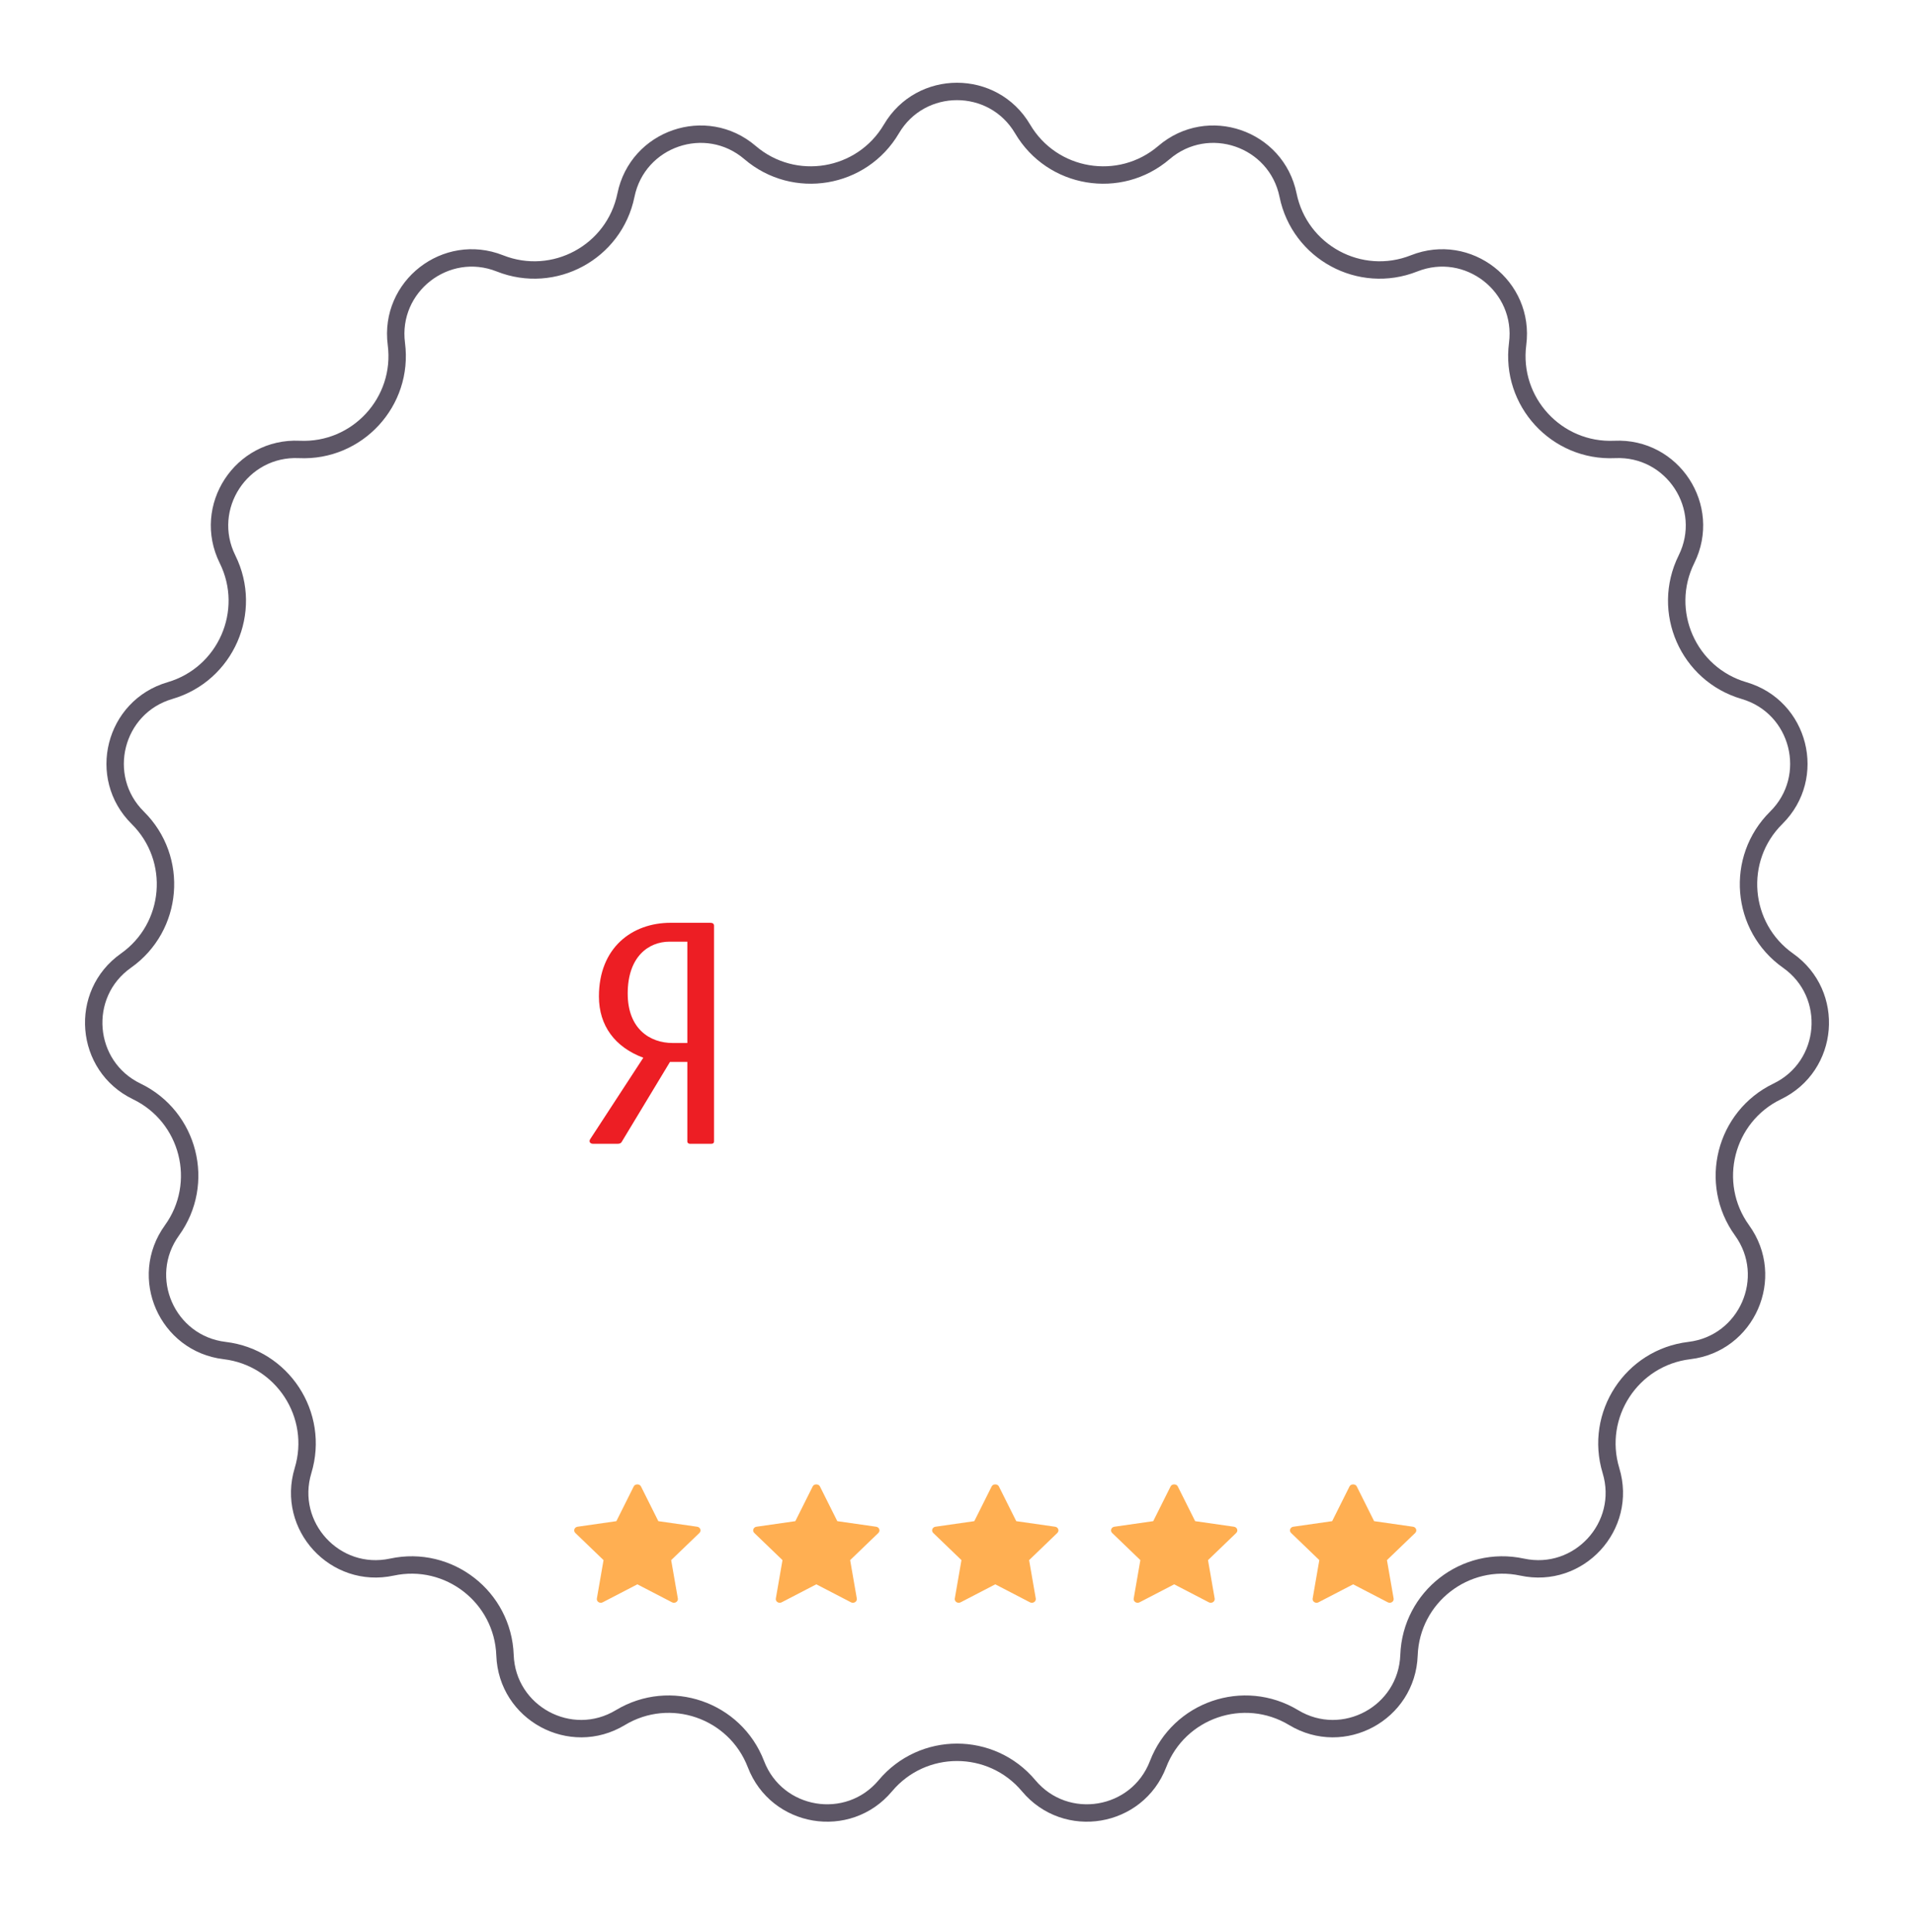 <svg width="110" height="111" viewBox="0 0 110 111" fill="none" xmlns="http://www.w3.org/2000/svg">
<path d="M51.23 7.409C52.922 4.536 57.078 4.536 58.77 7.409C60.467 10.29 64.355 10.939 66.895 8.765C69.428 6.597 73.358 7.946 74.026 11.213C74.695 14.489 78.162 16.365 81.271 15.133C84.371 13.906 87.65 16.458 87.22 19.764C86.79 23.08 89.459 25.98 92.8 25.825C96.13 25.67 98.403 29.149 96.923 32.136C95.439 35.133 97.022 38.743 100.232 39.681C103.433 40.616 104.452 44.644 102.083 46.989C99.706 49.341 100.032 53.27 102.763 55.199C105.487 57.122 105.143 61.263 102.141 62.712C99.129 64.165 98.161 67.987 100.118 70.698C102.07 73.401 100.4 77.207 97.09 77.602C93.77 77.999 91.614 81.299 92.584 84.499C93.552 87.689 90.738 90.746 87.478 90.045C84.209 89.342 81.098 91.763 80.977 95.105C80.856 98.437 77.202 100.415 74.347 98.693C71.483 96.967 67.755 98.247 66.555 101.368C65.359 104.48 61.261 105.164 59.119 102.609C56.971 100.046 53.029 100.046 50.881 102.609C48.739 105.164 44.641 104.48 43.445 101.368C42.245 98.247 38.517 96.967 35.653 98.693C32.798 100.415 29.143 98.437 29.023 95.105C28.902 91.763 25.791 89.342 22.522 90.045C19.262 90.746 16.448 87.689 17.416 84.499C18.386 81.299 16.23 77.999 12.91 77.602C9.6 77.207 7.93 73.401 9.882 70.698C11.839 67.987 10.871 64.165 7.859 62.712C4.857 61.263 4.513 57.122 7.237 55.199C9.968 53.27 10.294 49.341 7.917 46.989C5.548 44.644 6.567 40.616 9.768 39.681C12.977 38.743 14.561 35.133 13.077 32.136C11.597 29.149 13.87 25.67 17.2 25.825C20.541 25.98 23.21 23.08 22.78 19.764C22.351 16.458 25.629 13.906 28.729 15.133C31.838 16.365 35.305 14.489 35.974 11.213C36.642 7.946 40.572 6.597 43.105 8.765C45.645 10.939 49.533 10.29 51.23 7.409Z" stroke="#5D5666"/>
<path d="M47.367 36.443C49.341 36.443 50.801 36.83 51.747 37.603C52.694 38.363 53.167 39.403 53.167 40.723C53.167 41.563 52.961 42.323 52.547 43.003C52.134 43.683 51.514 44.223 50.687 44.623C49.861 45.023 48.841 45.223 47.627 45.223C46.627 45.223 45.661 45.083 44.727 44.803C43.794 44.51 43.007 44.11 42.367 43.603L43.467 41.583C43.987 42.01 44.607 42.35 45.327 42.603C46.061 42.843 46.814 42.963 47.587 42.963C48.507 42.963 49.227 42.777 49.747 42.403C50.281 42.017 50.547 41.49 50.547 40.823C50.547 40.103 50.261 39.563 49.687 39.203C49.127 38.83 48.161 38.643 46.787 38.643H43.407L44.127 31.023H52.347V33.203H46.327L46.027 36.443H47.367ZM56.247 41.843C56.714 41.843 57.1 41.997 57.407 42.303C57.714 42.61 57.867 43.01 57.867 43.503C57.867 43.717 57.834 43.943 57.767 44.183C57.714 44.41 57.594 44.757 57.407 45.223L56.387 48.043H54.767L55.567 44.983C55.274 44.863 55.04 44.677 54.867 44.423C54.707 44.157 54.627 43.85 54.627 43.503C54.627 43.01 54.78 42.61 55.087 42.303C55.394 41.997 55.78 41.843 56.247 41.843ZM65.156 45.223C64.035 45.223 63.035 44.943 62.156 44.383C61.276 43.81 60.582 42.983 60.075 41.903C59.569 40.81 59.316 39.517 59.316 38.023C59.316 36.53 59.569 35.243 60.075 34.163C60.582 33.07 61.276 32.243 62.156 31.683C63.035 31.11 64.035 30.823 65.156 30.823C66.275 30.823 67.275 31.11 68.156 31.683C69.049 32.243 69.749 33.07 70.255 34.163C70.762 35.243 71.016 36.53 71.016 38.023C71.016 39.517 70.762 40.81 70.255 41.903C69.749 42.983 69.049 43.81 68.156 44.383C67.275 44.943 66.275 45.223 65.156 45.223ZM65.156 42.963C66.156 42.963 66.942 42.55 67.516 41.723C68.102 40.897 68.395 39.663 68.395 38.023C68.395 36.383 68.102 35.15 67.516 34.323C66.942 33.497 66.156 33.083 65.156 33.083C64.169 33.083 63.382 33.497 62.795 34.323C62.222 35.15 61.935 36.383 61.935 38.023C61.935 39.663 62.222 40.897 62.795 41.723C63.382 42.55 64.169 42.963 65.156 42.963Z" fill="white"/>
<g filter="url(#filter0_d)">
<path d="M40.067 83.725L37.835 83.405L36.835 81.405C36.76 81.256 36.499 81.256 36.424 81.405L35.424 83.405L33.193 83.725C33.009 83.751 32.936 83.96 33.065 84.084L34.686 85.644L34.303 87.848C34.272 88.024 34.472 88.155 34.636 88.069L36.63 87.035L38.623 88.069C38.786 88.154 38.987 88.025 38.957 87.849L38.573 85.644L40.195 84.084C40.323 83.96 40.25 83.751 40.067 83.725Z" fill="#FFAF52"/>
</g>
<g filter="url(#filter1_d)">
<path d="M50.352 83.725L48.12 83.405L47.12 81.405C47.045 81.256 46.784 81.256 46.709 81.405L45.709 83.405L43.478 83.725C43.295 83.751 43.221 83.96 43.35 84.084L44.971 85.644L44.588 87.848C44.557 88.024 44.757 88.155 44.922 88.069L46.915 87.035L48.908 88.069C49.072 88.154 49.273 88.025 49.242 87.849L48.859 85.644L50.48 84.084C50.608 83.96 50.535 83.751 50.352 83.725Z" fill="#FFAF52"/>
</g>
<g filter="url(#filter2_d)">
<path d="M60.637 83.725L58.405 83.405L57.405 81.405C57.33 81.256 57.069 81.256 56.995 81.405L55.995 83.405L53.763 83.725C53.58 83.751 53.507 83.96 53.635 84.084L55.256 85.644L54.873 87.848C54.843 88.024 55.042 88.155 55.207 88.069L57.2 87.035L59.193 88.069C59.357 88.154 59.558 88.025 59.527 87.849L59.144 85.644L60.765 84.084C60.894 83.96 60.82 83.751 60.637 83.725Z" fill="#FFAF52"/>
</g>
<g filter="url(#filter3_d)">
<path d="M70.919 83.725L68.687 83.405L67.687 81.405C67.612 81.256 67.351 81.256 67.277 81.405L66.277 83.405L64.045 83.725C63.862 83.751 63.788 83.96 63.917 84.084L65.538 85.644L65.155 87.848C65.124 88.024 65.324 88.155 65.489 88.069L67.482 87.035L69.475 88.069C69.639 88.154 69.84 88.025 69.809 87.849L69.426 85.644L71.047 84.084C71.175 83.96 71.102 83.751 70.919 83.725Z" fill="#FFAF52"/>
</g>
<g filter="url(#filter4_d)">
<path d="M81.204 83.725L78.972 83.405L77.972 81.405C77.897 81.256 77.636 81.256 77.561 81.405L76.561 83.405L74.33 83.725C74.146 83.751 74.073 83.96 74.202 84.084L75.823 85.644L75.44 87.848C75.409 88.024 75.609 88.155 75.773 88.069L77.767 87.035L79.76 88.069C79.923 88.154 80.124 88.025 80.094 87.849L79.71 85.644L81.332 84.084C81.46 83.96 81.387 83.751 81.204 83.725Z" fill="#FFAF52"/>
</g>
<g clip-path="url(#clip0)">
<path d="M39.502 59.931H38.665C37.35 59.931 36.075 59.118 36.075 57.087C36.075 54.971 37.27 54.107 38.486 54.107H39.502V59.931ZM40.817 53.023H38.546C36.313 53.023 34.421 54.463 34.421 57.256C34.421 58.932 35.338 60.168 36.972 60.777L33.923 65.45C33.823 65.603 33.923 65.721 34.082 65.721H35.497C35.616 65.721 35.696 65.687 35.736 65.603L38.506 61.015H39.502V65.603C39.502 65.654 39.562 65.721 39.642 65.721H40.877C40.996 65.721 41.036 65.67 41.036 65.586V53.193C41.036 53.075 40.956 53.023 40.817 53.023Z" fill="#ED1E24"/>
<path d="M48.306 57.232H47.071C46.971 57.232 46.912 57.3 46.912 57.351V60.584H44.62V57.351C44.62 57.266 44.58 57.232 44.481 57.232H43.245C43.146 57.232 43.086 57.283 43.086 57.351V65.579C43.086 65.663 43.126 65.714 43.225 65.714H44.481C44.56 65.714 44.62 65.663 44.62 65.579V61.651H46.912V65.579C46.912 65.663 46.971 65.714 47.071 65.714H48.306C48.406 65.714 48.446 65.646 48.446 65.579V57.351C48.446 57.283 48.386 57.232 48.306 57.232Z" fill="white"/>
<path d="M76.513 65.173L76.354 64.597C76.334 64.546 76.314 64.529 76.254 64.529C76.154 64.529 75.617 64.715 74.839 64.715C73.325 64.715 72.588 63.479 72.588 61.516C72.588 59.789 73.205 58.079 74.242 58.079C74.52 58.079 74.86 58.147 75.397 58.57C75.457 58.621 75.497 58.638 75.557 58.638C75.617 58.638 75.676 58.604 75.736 58.519L76.274 57.774C76.314 57.724 76.334 57.673 76.334 57.622C76.334 57.554 76.254 57.504 76.135 57.453C75.318 57.097 74.76 57.029 74.282 57.029C72.409 57.029 70.954 58.925 70.954 61.888C70.954 64.444 72.349 65.918 74.342 65.918C75.179 65.918 76.075 65.579 76.434 65.359C76.513 65.308 76.533 65.24 76.513 65.173Z" fill="white"/>
<path d="M67.853 61.059L70.245 57.351C70.285 57.3 70.264 57.232 70.185 57.232H69.009C68.67 57.232 68.551 57.334 68.431 57.554L66.638 60.72C66.538 60.906 66.439 61.025 66.339 61.076V57.351C66.339 57.283 66.299 57.232 66.219 57.232H64.924C64.865 57.232 64.805 57.283 64.805 57.351V65.596C64.805 65.647 64.844 65.714 64.924 65.714H66.219C66.299 65.714 66.339 65.663 66.339 65.596V61.346C66.399 61.38 66.439 61.431 66.478 61.499L68.75 65.46C68.87 65.663 69.049 65.714 69.308 65.714H70.583C70.663 65.714 70.683 65.647 70.643 65.596L67.853 61.059Z" fill="white"/>
<path d="M54.281 64.648H51.392C52.408 63.175 52.807 61.516 52.947 59.484C52.986 59.044 53.006 58.587 53.006 58.299H54.281V64.648ZM56.433 64.648H56.194C55.895 64.648 55.816 64.546 55.816 64.343V57.351C55.816 57.266 55.776 57.233 55.696 57.233H51.711C51.611 57.233 51.551 57.283 51.551 57.351V57.96C51.551 60.009 51.412 62.65 50.137 64.648H49.698C49.579 64.648 49.539 64.699 49.539 64.783V67.255C49.539 67.34 49.619 67.374 49.679 67.374H50.635C50.854 67.374 50.934 67.238 50.934 67.12V65.714H55.198V67.255C55.198 67.323 55.258 67.374 55.337 67.374H56.354C56.473 67.374 56.593 67.289 56.593 67.12V64.783C56.593 64.699 56.533 64.648 56.433 64.648Z" fill="white"/>
<path d="M60.28 60.703C59.822 60.703 59.104 60.771 59.104 60.771C59.104 60.771 59.104 60.517 59.144 60.246C59.323 58.807 59.742 58.079 60.439 58.079C61.077 58.079 61.475 58.824 61.575 60.128C61.595 60.398 61.595 60.703 61.595 60.703H60.28ZM60.499 57.03C58.347 57.03 57.391 59.332 57.391 61.838C57.391 64.394 58.745 65.918 60.738 65.918C61.714 65.918 62.571 65.596 63.01 65.359C63.089 65.325 63.109 65.275 63.089 65.206L62.93 64.631C62.91 64.563 62.87 64.53 62.77 64.53C62.691 64.53 62.113 64.716 61.296 64.716C59.762 64.716 59.044 63.581 59.044 62.092V61.691C59.044 61.691 59.822 61.77 60.28 61.77H63.189V61.059C63.189 58.435 62.093 57.03 60.499 57.03Z" fill="white"/>
</g>
<defs>
<filter id="filter0_d" x="17" y="69.293" width="39.259" height="38.803" filterUnits="userSpaceOnUse" color-interpolation-filters="sRGB">
<feFlood flood-opacity="0" result="BackgroundImageFix"/>
<feColorMatrix in="SourceAlpha" type="matrix" values="0 0 0 0 0 0 0 0 0 0 0 0 0 0 0 0 0 0 127 0"/>
<feOffset dy="4"/>
<feGaussianBlur stdDeviation="8"/>
<feColorMatrix type="matrix" values="0 0 0 0 1 0 0 0 0 0.567 0 0 0 0 0.167 0 0 0 0.22 0"/>
<feBlend mode="normal" in2="BackgroundImageFix" result="effect1_dropShadow"/>
<feBlend mode="normal" in="SourceGraphic" in2="effect1_dropShadow" result="shape"/>
</filter>
<filter id="filter1_d" x="27.285" y="69.293" width="39.259" height="38.803" filterUnits="userSpaceOnUse" color-interpolation-filters="sRGB">
<feFlood flood-opacity="0" result="BackgroundImageFix"/>
<feColorMatrix in="SourceAlpha" type="matrix" values="0 0 0 0 0 0 0 0 0 0 0 0 0 0 0 0 0 0 127 0"/>
<feOffset dy="4"/>
<feGaussianBlur stdDeviation="8"/>
<feColorMatrix type="matrix" values="0 0 0 0 1 0 0 0 0 0.567 0 0 0 0 0.167 0 0 0 0.22 0"/>
<feBlend mode="normal" in2="BackgroundImageFix" result="effect1_dropShadow"/>
<feBlend mode="normal" in="SourceGraphic" in2="effect1_dropShadow" result="shape"/>
</filter>
<filter id="filter2_d" x="37.57" y="69.293" width="39.259" height="38.803" filterUnits="userSpaceOnUse" color-interpolation-filters="sRGB">
<feFlood flood-opacity="0" result="BackgroundImageFix"/>
<feColorMatrix in="SourceAlpha" type="matrix" values="0 0 0 0 0 0 0 0 0 0 0 0 0 0 0 0 0 0 127 0"/>
<feOffset dy="4"/>
<feGaussianBlur stdDeviation="8"/>
<feColorMatrix type="matrix" values="0 0 0 0 1 0 0 0 0 0.567 0 0 0 0 0.167 0 0 0 0.22 0"/>
<feBlend mode="normal" in2="BackgroundImageFix" result="effect1_dropShadow"/>
<feBlend mode="normal" in="SourceGraphic" in2="effect1_dropShadow" result="shape"/>
</filter>
<filter id="filter3_d" x="47.852" y="69.293" width="39.259" height="38.803" filterUnits="userSpaceOnUse" color-interpolation-filters="sRGB">
<feFlood flood-opacity="0" result="BackgroundImageFix"/>
<feColorMatrix in="SourceAlpha" type="matrix" values="0 0 0 0 0 0 0 0 0 0 0 0 0 0 0 0 0 0 127 0"/>
<feOffset dy="4"/>
<feGaussianBlur stdDeviation="8"/>
<feColorMatrix type="matrix" values="0 0 0 0 1 0 0 0 0 0.567 0 0 0 0 0.167 0 0 0 0.22 0"/>
<feBlend mode="normal" in2="BackgroundImageFix" result="effect1_dropShadow"/>
<feBlend mode="normal" in="SourceGraphic" in2="effect1_dropShadow" result="shape"/>
</filter>
<filter id="filter4_d" x="58.137" y="69.293" width="39.259" height="38.803" filterUnits="userSpaceOnUse" color-interpolation-filters="sRGB">
<feFlood flood-opacity="0" result="BackgroundImageFix"/>
<feColorMatrix in="SourceAlpha" type="matrix" values="0 0 0 0 0 0 0 0 0 0 0 0 0 0 0 0 0 0 127 0"/>
<feOffset dy="4"/>
<feGaussianBlur stdDeviation="8"/>
<feColorMatrix type="matrix" values="0 0 0 0 1 0 0 0 0 0.567 0 0 0 0 0.167 0 0 0 0.22 0"/>
<feBlend mode="normal" in2="BackgroundImageFix" result="effect1_dropShadow"/>
<feBlend mode="normal" in="SourceGraphic" in2="effect1_dropShadow" result="shape"/>
</filter>
<clipPath id="clip0">
<rect width="42.745" height="14.453" fill="white" transform="translate(33.883 53.023)"/>
</clipPath>
</defs>
</svg>

